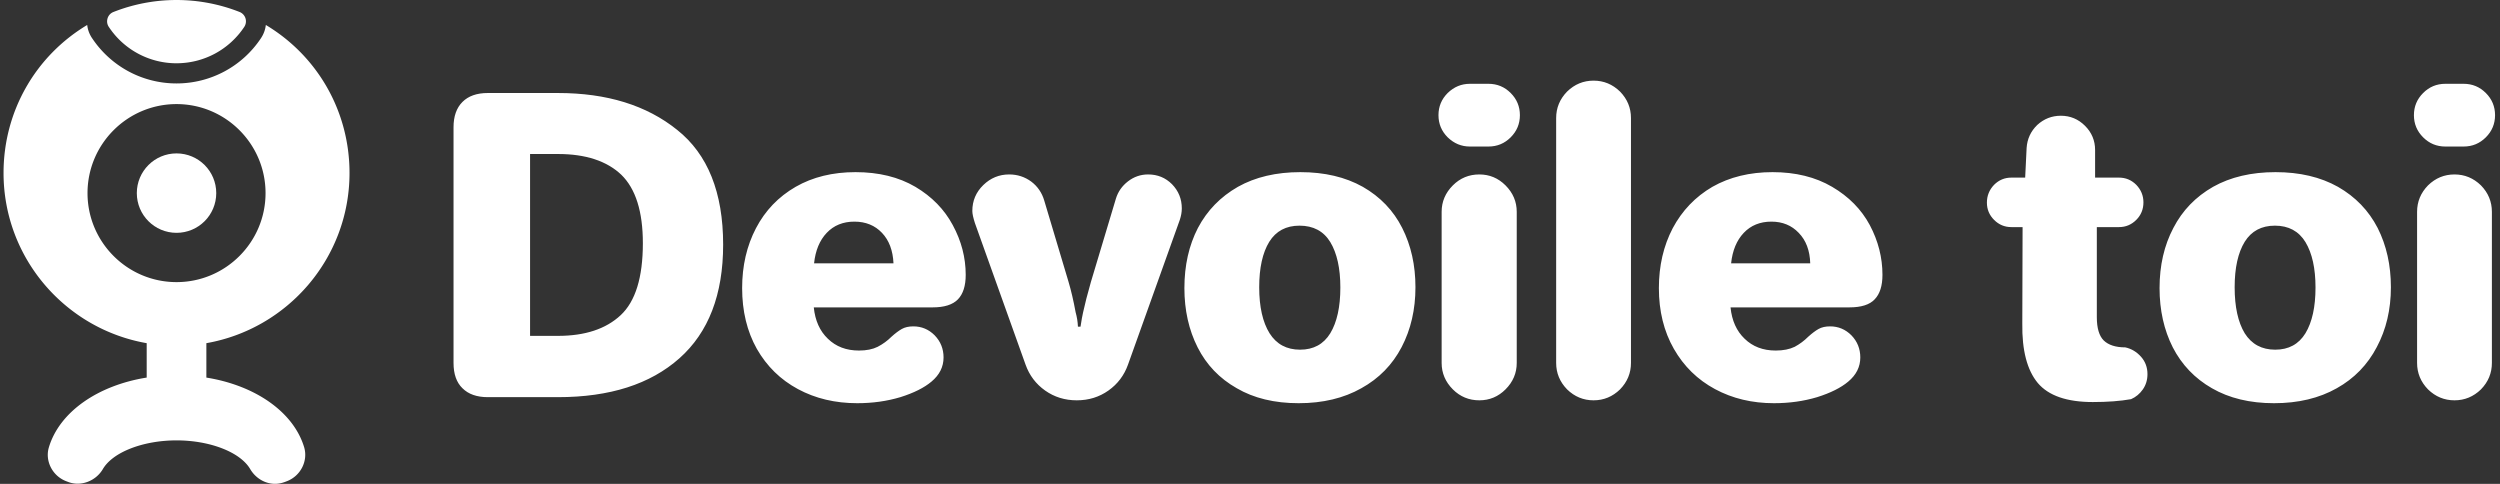 <svg data-v-423bf9ae="" xmlns="http://www.w3.org/2000/svg" viewBox="0 0 465 90" class="iconLeft"><rect x="0" y="0" width="465" height="90" fill="#333333" stroke="none"/><!----><defs data-v-423bf9ae=""><linearGradient data-v-423bf9ae="" gradientTransform="rotate(25)" id="df803492-3d98-4fa5-a4c6-5c6d56cb4508" x1="0%" y1="0%" x2="100%" y2="0%"><stop data-v-423bf9ae="" offset="0%" style="stop-color: rgb(81, 164, 251); stop-opacity: 1;"></stop><stop data-v-423bf9ae="" offset="100%" style="stop-color: rgb(81, 164, 251); stop-opacity: 1;"></stop></linearGradient></defs><!----><g data-v-423bf9ae="" id="03de5d98-360c-4550-ac84-50e2d2b959e1" fill="#ffffff" transform="matrix(5.352,0,0,5.352,79.647,0.602)"><path d="M2.07 13.69L2.07 13.69Q1.50 13.69 1.19 13.38L1.19 13.38L1.19 13.38Q0.88 13.08 0.88 12.50L0.88 12.50L0.88 4.31L0.88 4.31Q0.88 3.74 1.19 3.43L1.19 3.43L1.19 3.43Q1.50 3.12 2.07 3.12L2.07 3.12L4.51 3.12L4.51 3.12Q7.06 3.12 8.65 4.40L8.65 4.40L8.65 4.40Q10.25 5.67 10.25 8.39L10.25 8.39L10.25 8.39Q10.25 10.99 8.73 12.34L8.73 12.34L8.73 12.34Q7.21 13.69 4.51 13.69L4.51 13.69L2.07 13.69ZM3.54 11.56L4.51 11.56L4.51 11.56Q5.92 11.56 6.69 10.84L6.69 10.84L6.69 10.84Q7.46 10.12 7.46 8.34L7.46 8.34L7.46 8.34Q7.46 6.69 6.71 5.96L6.71 5.96L6.71 5.96Q5.95 5.24 4.51 5.24L4.51 5.24L3.54 5.24L3.54 11.56ZM14.91 13.90L14.91 13.90Q13.76 13.90 12.85 13.41L12.85 13.41L12.85 13.41Q11.94 12.92 11.42 12.01L11.42 12.01L11.42 12.01Q10.91 11.10 10.91 9.90L10.91 9.90L10.91 9.90Q10.91 8.74 11.39 7.82L11.39 7.82L11.39 7.82Q11.87 6.90 12.77 6.38L12.77 6.38L12.77 6.38Q13.66 5.87 14.85 5.87L14.85 5.87L14.85 5.87Q16.06 5.87 16.93 6.38L16.93 6.38L16.93 6.38Q17.79 6.89 18.23 7.71L18.23 7.71L18.23 7.71Q18.68 8.54 18.68 9.44L18.68 9.44L18.68 9.44Q18.68 10.01 18.41 10.29L18.41 10.29L18.41 10.29Q18.14 10.57 17.53 10.57L17.53 10.57L13.40 10.57L13.40 10.57Q13.47 11.26 13.89 11.66L13.89 11.66L13.89 11.66Q14.31 12.07 14.97 12.07L14.97 12.07L14.97 12.07Q15.36 12.07 15.62 11.94L15.62 11.94L15.62 11.94Q15.89 11.80 16.10 11.59L16.10 11.59L16.10 11.59Q16.30 11.41 16.46 11.32L16.46 11.32L16.46 11.32Q16.62 11.23 16.86 11.23L16.86 11.23L16.86 11.23Q17.29 11.23 17.60 11.54L17.60 11.54L17.60 11.54Q17.91 11.86 17.91 12.31L17.91 12.31L17.91 12.31Q17.91 12.80 17.49 13.15L17.49 13.15L17.49 13.15Q17.11 13.47 16.41 13.69L16.41 13.69L16.41 13.69Q15.71 13.90 14.91 13.90L14.91 13.90ZM13.41 9.04L16.17 9.04L16.17 9.04Q16.14 8.37 15.77 7.98L15.77 7.98L15.77 7.98Q15.40 7.59 14.81 7.59L14.81 7.59L14.81 7.59Q14.22 7.59 13.85 7.98L13.85 7.98L13.85 7.98Q13.48 8.37 13.41 9.04L13.41 9.04ZM22.54 13.80L22.54 13.80Q21.92 13.80 21.44 13.46L21.44 13.46L21.44 13.46Q20.96 13.12 20.76 12.56L20.76 12.56L19.00 7.64L19.00 7.64Q18.91 7.36 18.91 7.22L18.91 7.22L18.91 7.22Q18.91 6.69 19.29 6.32L19.29 6.32L19.29 6.32Q19.67 5.95 20.19 5.95L20.19 5.95L20.19 5.95Q20.62 5.95 20.96 6.20L20.96 6.20L20.96 6.20Q21.29 6.45 21.41 6.86L21.41 6.86L22.25 9.67L22.25 9.67Q22.39 10.14 22.50 10.74L22.50 10.74L22.50 10.74Q22.57 10.99 22.58 11.24L22.58 11.24L22.67 11.24L22.67 11.24Q22.72 10.91 22.76 10.74L22.76 10.74L22.76 10.74Q22.85 10.32 23.03 9.69L23.03 9.69L23.90 6.79L23.90 6.79Q24.01 6.43 24.32 6.19L24.32 6.19L24.32 6.19Q24.63 5.95 25.02 5.95L25.02 5.95L25.02 5.95Q25.51 5.95 25.85 6.29L25.85 6.29L25.85 6.29Q26.19 6.64 26.19 7.13L26.19 7.13L26.19 7.13Q26.19 7.32 26.12 7.53L26.12 7.53L24.32 12.56L24.32 12.56Q24.12 13.12 23.64 13.46L23.64 13.46L23.64 13.46Q23.16 13.80 22.54 13.80L22.54 13.80ZM30.25 13.90L30.25 13.90Q28.99 13.90 28.10 13.38L28.10 13.38L28.10 13.38Q27.20 12.87 26.74 11.96L26.74 11.96L26.74 11.96Q26.28 11.05 26.28 9.90L26.28 9.90L26.28 9.90Q26.28 8.72 26.75 7.81L26.75 7.81L26.75 7.81Q27.23 6.90 28.14 6.38L28.14 6.38L28.14 6.38Q29.05 5.87 30.31 5.87L30.31 5.87L30.31 5.87Q31.57 5.87 32.48 6.38L32.48 6.38L32.48 6.38Q33.39 6.90 33.85 7.81L33.85 7.81L33.85 7.81Q34.31 8.72 34.31 9.87L34.31 9.87L34.31 9.87Q34.31 11.03 33.83 11.95L33.83 11.95L33.83 11.95Q33.35 12.87 32.43 13.38L32.43 13.38L32.43 13.38Q31.51 13.90 30.25 13.90L30.25 13.90ZM30.30 12.04L30.30 12.04Q31.00 12.04 31.35 11.47L31.35 11.47L31.35 11.47Q31.70 10.89 31.70 9.88L31.70 9.88L31.70 9.88Q31.70 8.88 31.35 8.30L31.35 8.30L31.35 8.30Q31.00 7.73 30.28 7.73L30.28 7.73L30.28 7.73Q29.58 7.73 29.23 8.29L29.23 8.29L29.23 8.29Q28.88 8.86 28.88 9.87L28.88 9.87L28.88 9.87Q28.88 10.89 29.24 11.47L29.24 11.47L29.24 11.47Q29.60 12.04 30.30 12.04L30.30 12.04ZM36.20 4.98L36.20 4.98Q35.76 4.98 35.43 4.66L35.43 4.66L35.43 4.66Q35.11 4.34 35.11 3.89L35.11 3.89L35.11 3.89Q35.11 3.44 35.43 3.12L35.43 3.12L35.43 3.12Q35.76 2.80 36.20 2.80L36.20 2.80L36.85 2.80L36.85 2.80Q37.30 2.80 37.62 3.12L37.62 3.12L37.62 3.12Q37.94 3.44 37.94 3.89L37.94 3.89L37.94 3.89Q37.94 4.34 37.62 4.66L37.62 4.66L37.62 4.66Q37.30 4.98 36.85 4.98L36.85 4.98L36.20 4.98ZM36.53 13.80L36.53 13.80Q35.99 13.80 35.61 13.42L35.61 13.42L35.61 13.42Q35.22 13.03 35.22 12.50L35.22 12.50L35.22 7.25L35.22 7.25Q35.22 6.72 35.61 6.33L35.61 6.33L35.61 6.33Q35.99 5.95 36.53 5.95L36.53 5.95L36.53 5.95Q37.06 5.95 37.44 6.33L37.44 6.33L37.44 6.33Q37.83 6.72 37.83 7.25L37.83 7.25L37.83 12.50L37.83 12.50Q37.83 13.03 37.44 13.42L37.44 13.42L37.44 13.42Q37.06 13.80 36.53 13.80L36.53 13.80ZM40.50 13.80L40.50 13.80Q39.97 13.80 39.58 13.42L39.58 13.42L39.58 13.42Q39.20 13.03 39.20 12.50L39.20 12.50L39.20 3.99L39.20 3.99Q39.20 3.46 39.58 3.07L39.58 3.07L39.58 3.07Q39.97 2.69 40.50 2.69L40.50 2.69L40.50 2.69Q41.03 2.69 41.42 3.07L41.42 3.07L41.42 3.07Q41.80 3.46 41.80 3.99L41.80 3.99L41.80 12.50L41.80 12.50Q41.80 13.03 41.42 13.42L41.42 13.42L41.42 13.42Q41.03 13.80 40.50 13.80L40.50 13.80ZM46.77 13.90L46.77 13.90Q45.63 13.90 44.72 13.41L44.72 13.41L44.72 13.41Q43.81 12.92 43.29 12.01L43.29 12.01L43.29 12.01Q42.77 11.10 42.77 9.90L42.77 9.90L42.77 9.90Q42.77 8.74 43.25 7.82L43.25 7.82L43.25 7.82Q43.74 6.90 44.63 6.38L44.63 6.38L44.63 6.38Q45.53 5.87 46.72 5.87L46.72 5.87L46.72 5.87Q47.92 5.87 48.79 6.38L48.79 6.38L48.79 6.38Q49.66 6.89 50.10 7.71L50.10 7.71L50.10 7.71Q50.54 8.54 50.54 9.44L50.54 9.44L50.54 9.44Q50.54 10.01 50.27 10.29L50.27 10.29L50.27 10.29Q50.01 10.57 49.39 10.57L49.39 10.57L45.26 10.57L45.26 10.57Q45.33 11.26 45.75 11.66L45.75 11.66L45.75 11.66Q46.17 12.07 46.83 12.07L46.83 12.07L46.83 12.07Q47.22 12.07 47.49 11.94L47.49 11.94L47.49 11.94Q47.75 11.80 47.96 11.59L47.96 11.59L47.96 11.59Q48.16 11.41 48.32 11.32L48.32 11.32L48.32 11.32Q48.48 11.23 48.72 11.23L48.72 11.23L48.72 11.23Q49.15 11.23 49.46 11.54L49.46 11.54L49.46 11.54Q49.77 11.86 49.77 12.31L49.77 12.31L49.77 12.31Q49.77 12.80 49.35 13.15L49.35 13.15L49.35 13.15Q48.97 13.47 48.27 13.69L48.27 13.69L48.27 13.69Q47.57 13.90 46.77 13.90L46.77 13.90ZM45.28 9.04L48.03 9.04L48.03 9.04Q48.01 8.37 47.63 7.98L47.63 7.98L47.63 7.98Q47.26 7.59 46.68 7.59L46.68 7.59L46.68 7.59Q46.09 7.59 45.72 7.98L45.72 7.98L45.72 7.98Q45.35 8.37 45.28 9.04L45.28 9.04ZM57.85 13.86L57.85 13.86Q56.50 13.86 55.94 13.20L55.94 13.20L55.94 13.20Q55.38 12.53 55.40 11.13L55.40 11.13L55.41 7.78L55.02 7.78L55.02 7.78Q54.67 7.78 54.42 7.53L54.42 7.53L54.42 7.53Q54.17 7.28 54.17 6.93L54.17 6.93L54.17 6.93Q54.17 6.57 54.42 6.31L54.42 6.31L54.42 6.31Q54.67 6.06 55.02 6.06L55.02 6.06L55.50 6.06L55.55 5.03L55.55 5.03Q55.58 4.56 55.92 4.23L55.92 4.23L55.92 4.23Q56.27 3.91 56.74 3.91L56.74 3.91L56.74 3.91Q57.23 3.91 57.58 4.26L57.58 4.26L57.58 4.26Q57.93 4.61 57.93 5.10L57.93 5.10L57.93 6.06L58.76 6.06L58.76 6.06Q59.11 6.06 59.36 6.31L59.36 6.31L59.36 6.31Q59.61 6.57 59.61 6.92L59.61 6.92L59.61 6.92Q59.61 7.28 59.36 7.53L59.36 7.53L59.36 7.53Q59.11 7.78 58.76 7.78L58.76 7.78L57.99 7.78L57.99 10.91L57.99 10.91Q57.99 11.48 58.23 11.72L58.23 11.72L58.23 11.72Q58.48 11.96 58.98 11.96L58.98 11.96L58.98 11.96Q59.30 12.03 59.53 12.29L59.53 12.29L59.53 12.29Q59.75 12.54 59.75 12.89L59.75 12.89L59.75 12.89Q59.75 13.19 59.59 13.42L59.59 13.42L59.59 13.42Q59.43 13.65 59.18 13.76L59.18 13.76L59.18 13.76Q58.62 13.86 57.85 13.86L57.85 13.86ZM64.15 13.90L64.15 13.90Q62.89 13.90 61.99 13.38L61.99 13.38L61.99 13.38Q61.10 12.87 60.63 11.96L60.63 11.96L60.63 11.96Q60.17 11.05 60.17 9.90L60.17 9.90L60.17 9.90Q60.17 8.72 60.65 7.81L60.65 7.81L60.65 7.81Q61.12 6.90 62.03 6.38L62.03 6.38L62.03 6.38Q62.94 5.87 64.20 5.87L64.20 5.87L64.20 5.87Q65.46 5.87 66.37 6.38L66.37 6.38L66.37 6.38Q67.28 6.90 67.75 7.81L67.75 7.81L67.75 7.81Q68.21 8.72 68.21 9.87L68.21 9.87L68.21 9.87Q68.21 11.03 67.72 11.95L67.72 11.95L67.72 11.95Q67.24 12.87 66.33 13.38L66.33 13.38L66.33 13.38Q65.41 13.90 64.15 13.90L64.15 13.90ZM64.19 12.04L64.19 12.04Q64.89 12.04 65.24 11.47L65.24 11.47L65.24 11.47Q65.59 10.89 65.59 9.88L65.59 9.88L65.59 9.88Q65.59 8.88 65.24 8.30L65.24 8.30L65.24 8.30Q64.89 7.73 64.18 7.73L64.18 7.73L64.18 7.73Q63.48 7.73 63.13 8.29L63.13 8.29L63.13 8.29Q62.78 8.86 62.78 9.87L62.78 9.87L62.78 9.87Q62.78 10.89 63.13 11.47L63.13 11.47L63.13 11.47Q63.49 12.04 64.19 12.04L64.19 12.04ZM70.10 4.98L70.10 4.98Q69.65 4.98 69.33 4.66L69.33 4.66L69.33 4.66Q69.01 4.34 69.01 3.89L69.01 3.89L69.01 3.89Q69.01 3.44 69.33 3.12L69.33 3.12L69.33 3.12Q69.65 2.80 70.10 2.80L70.10 2.80L70.74 2.80L70.74 2.80Q71.19 2.80 71.51 3.12L71.51 3.12L71.51 3.12Q71.83 3.44 71.83 3.89L71.83 3.89L71.83 3.89Q71.83 4.34 71.51 4.66L71.51 4.66L71.51 4.66Q71.19 4.98 70.74 4.98L70.74 4.98L70.10 4.98ZM70.42 13.80L70.42 13.80Q69.89 13.80 69.50 13.42L69.50 13.42L69.50 13.42Q69.12 13.03 69.12 12.50L69.12 12.50L69.12 7.25L69.12 7.25Q69.12 6.72 69.50 6.33L69.50 6.33L69.50 6.33Q69.89 5.95 70.42 5.95L70.42 5.95L70.42 5.95Q70.95 5.95 71.34 6.33L71.34 6.33L71.34 6.33Q71.72 6.72 71.72 7.25L71.72 7.25L71.72 12.50L71.72 12.50Q71.72 13.03 71.34 13.42L71.34 13.42L71.34 13.42Q70.95 13.80 70.42 13.80L70.42 13.80Z"></path></g><!----><g data-v-423bf9ae="" id="aeb21a36-6507-4bd9-a39e-70f32f94744b" transform="matrix(1.875,0,0,1.875,-15.915,-3.752)" stroke="none" fill="#ffffff"><circle cx="26" cy="21.158" r="3.94"></circle><path d="M28.96 39.457v-3.413c8.052-1.41 14.2-8.437 14.2-16.886 0-6.126-3.182-11.614-8.301-14.68a2.945 2.945 0 0 1-.485 1.314c-1.86 2.802-4.995 4.486-8.374 4.486s-6.513-1.684-8.386-4.504a2.88 2.88 0 0 1-.475-1.296c-5.118 3.067-8.299 8.555-8.299 14.68 0 8.45 6.141 15.478 14.2 16.886v3.412c-4.832.771-8.64 3.395-9.7 6.911-.41 1.35.34 2.83 1.69 3.36l.21.08c1.25.49 2.74-.07 3.45-1.27.98-1.68 3.99-2.85 7.31-2.85s6.33 1.17 7.31 2.85c.53.9 1.47 1.46 2.46 1.46.34 0 .67-.07.99-.19l.21-.08c1.35-.53 2.09-2.01 1.69-3.36-1.06-3.515-4.873-6.138-9.7-6.91zm-11.79-18.3c0-4.87 3.96-8.83 8.83-8.83s8.83 3.96 8.83 8.83-3.96 8.83-8.83 8.83-8.83-3.96-8.83-8.83z"></path><path d="M26 8.277c2.71 0 5.22-1.35 6.72-3.61a.997.997 0 0 0-.47-1.48 17.074 17.074 0 0 0-12.5 0c-.29.11-.5.34-.59.63-.09.29-.05.6.12.85A8.047 8.047 0 0 0 26 8.278z"></path></g><!----></svg>
